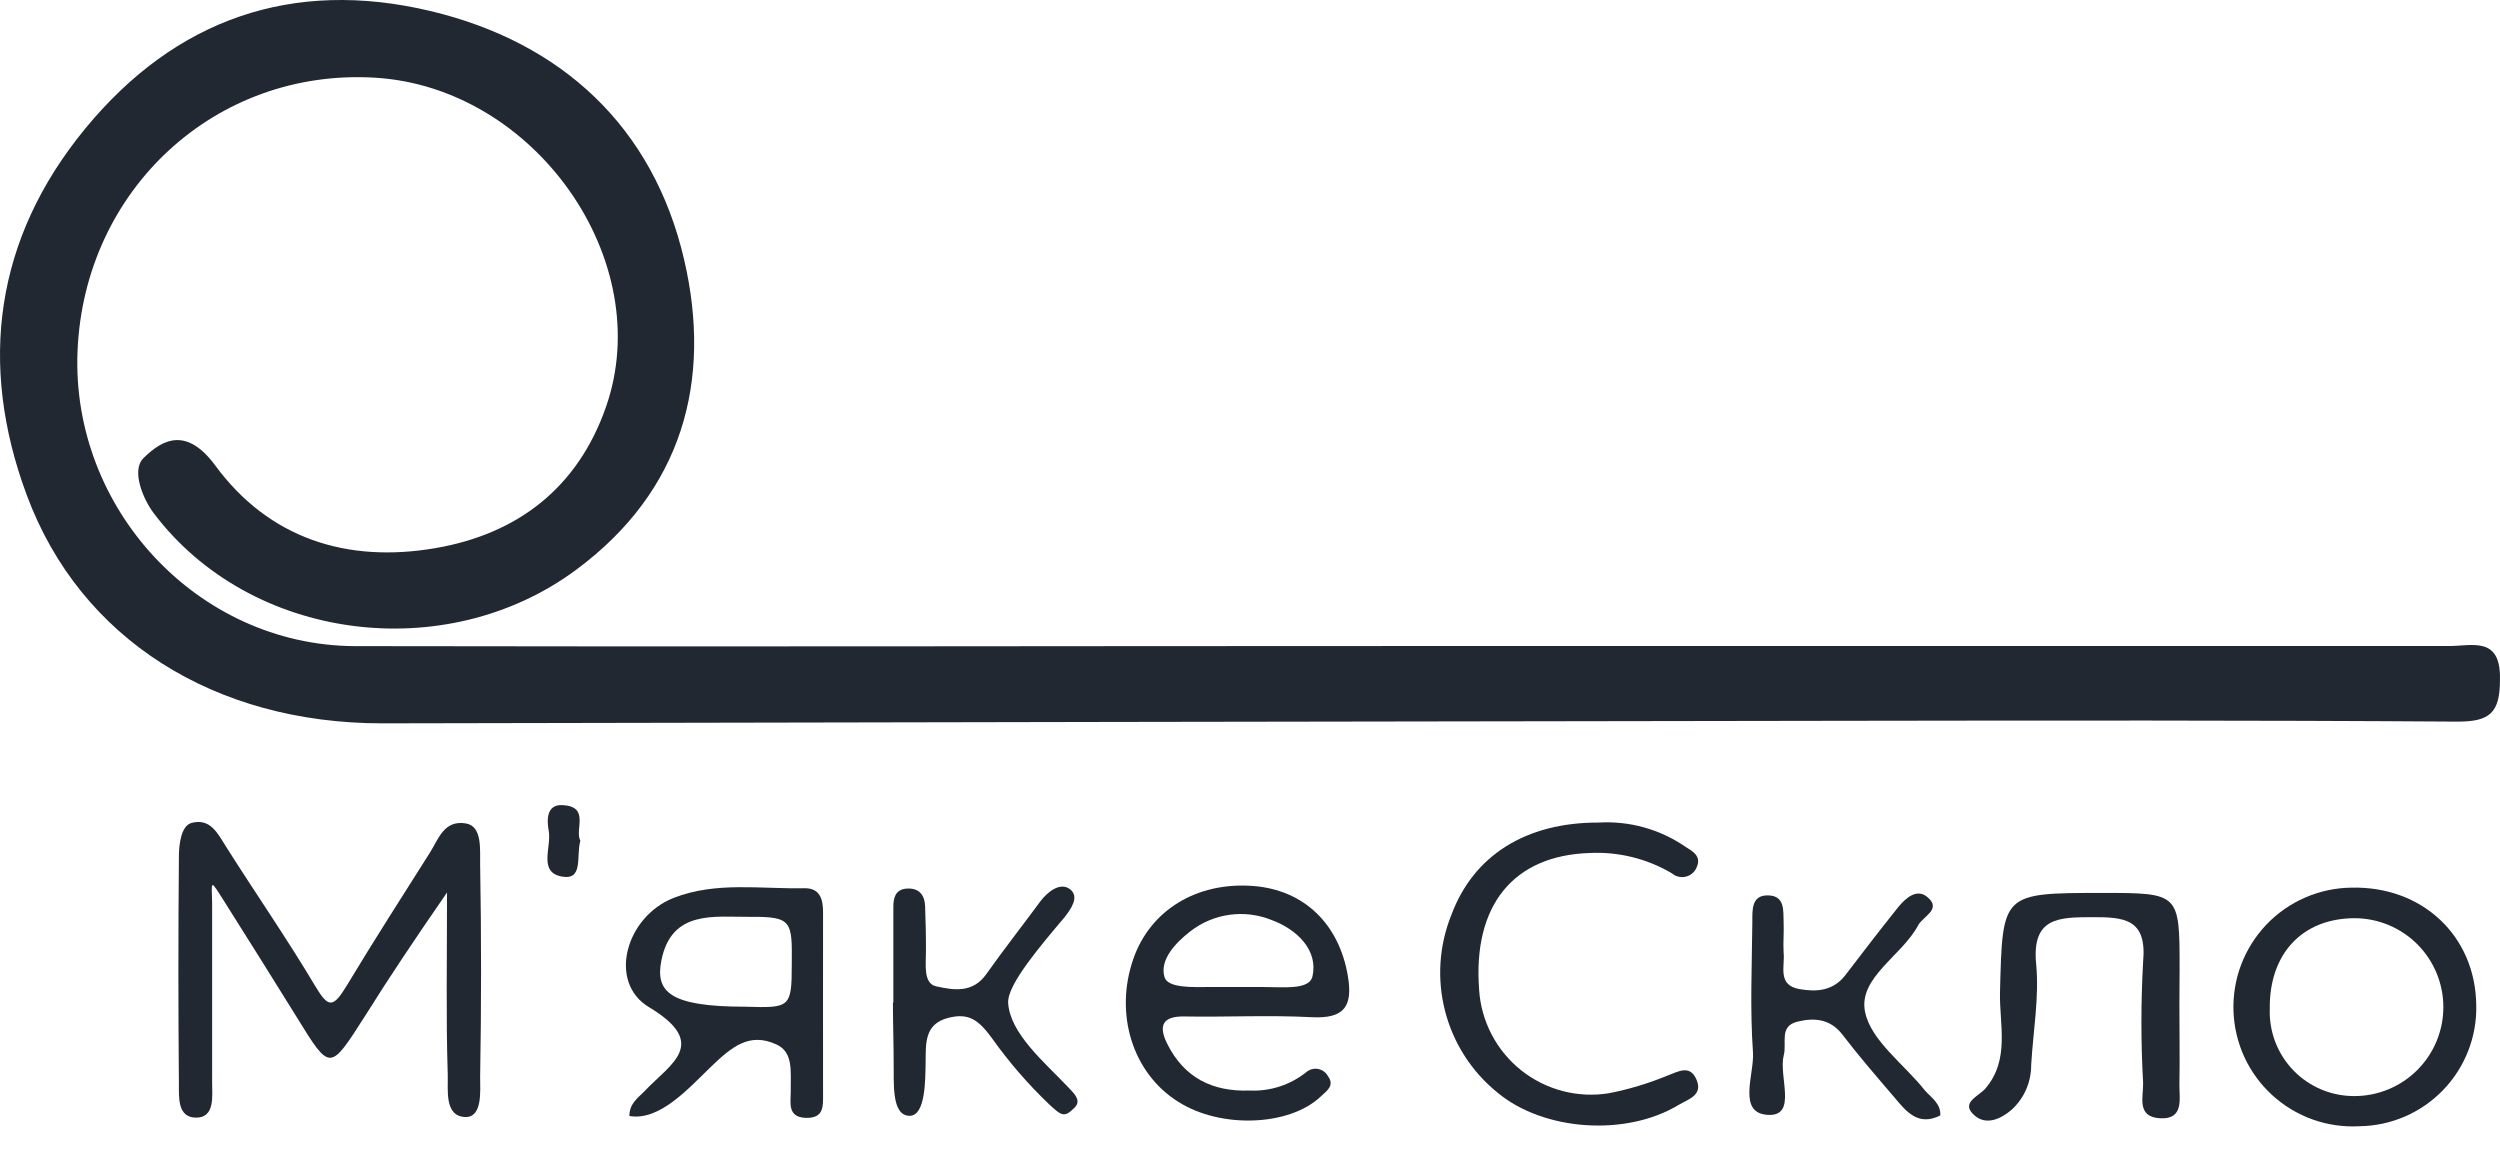 <svg width="100" height="46" viewBox="0 0 100 46" fill="none" xmlns="http://www.w3.org/2000/svg">
<path d="M8.485 36.12C8.485 38.516 8.485 40.912 8.485 43.308C8.485 43.825 8.607 44.706 7.849 44.706C7.091 44.706 7.16 43.891 7.156 43.365C7.129 40.333 7.129 37.301 7.156 34.27C7.156 33.789 7.238 33.047 7.649 32.921C8.403 32.709 8.705 33.328 9.031 33.85C10.192 35.684 11.508 37.591 12.608 39.441C13.142 40.337 13.325 40.321 13.88 39.408C14.956 37.623 16.08 35.867 17.193 34.111C17.543 33.561 17.759 32.79 18.635 32.937C19.308 33.047 19.193 34.021 19.206 34.587C19.255 37.415 19.255 40.245 19.206 43.075C19.206 43.642 19.308 44.706 18.602 44.681C17.763 44.644 17.93 43.577 17.91 42.978C17.837 40.708 17.881 38.434 17.881 35.7C16.581 37.583 15.579 39.078 14.621 40.61C13.183 42.855 13.22 42.872 11.871 40.688C10.917 39.143 9.947 37.611 8.982 36.075C8.383 35.129 8.468 35.215 8.485 36.12Z" fill="#222831"/>
<path d="M63.949 32.902C65.184 32.83 66.407 33.173 67.425 33.876C67.694 34.043 68.052 34.238 67.881 34.654C67.849 34.752 67.793 34.84 67.719 34.911C67.645 34.982 67.554 35.033 67.455 35.061C67.356 35.089 67.252 35.092 67.151 35.07C67.051 35.048 66.957 35.002 66.879 34.935C65.885 34.346 64.74 34.063 63.586 34.12C60.534 34.218 58.908 36.211 59.165 39.593C59.205 40.216 59.376 40.825 59.665 41.379C59.954 41.933 60.356 42.42 60.845 42.81C61.334 43.2 61.899 43.482 62.504 43.641C63.108 43.799 63.74 43.829 64.357 43.729C65.148 43.575 65.922 43.343 66.667 43.036C67.119 42.873 67.592 42.559 67.861 43.187C68.13 43.814 67.519 43.973 67.144 44.197C65.033 45.473 61.736 45.24 59.895 43.7C58.866 42.867 58.133 41.725 57.803 40.443C57.472 39.162 57.563 37.808 58.061 36.581C58.937 34.238 61.011 32.894 63.949 32.902Z" fill="#222831"/>
<path d="M87.176 40.175C87.176 41.255 87.196 42.331 87.176 43.411C87.176 43.973 87.355 44.784 86.402 44.731C85.448 44.678 85.738 43.871 85.725 43.321C85.634 41.705 85.634 40.084 85.725 38.468C85.884 36.732 84.955 36.683 83.647 36.687C82.339 36.691 81.263 36.708 81.447 38.57C81.573 39.894 81.325 41.255 81.247 42.6C81.249 42.938 81.18 43.273 81.044 43.583C80.908 43.893 80.707 44.17 80.457 44.397C80.008 44.78 79.438 45.012 78.99 44.625C78.399 44.124 79.108 43.871 79.397 43.562C80.416 42.396 79.968 40.982 80 39.678C80.102 35.721 80.061 35.721 84.075 35.717C87.184 35.717 87.184 35.717 87.184 38.757L87.176 40.175Z" fill="#222831"/>
<path d="M35.734 40.105C35.734 38.825 35.734 37.55 35.734 36.27C35.734 35.94 35.803 35.586 36.247 35.545C36.756 35.504 36.989 35.79 37.005 36.258C37.025 36.861 37.042 37.481 37.038 38.072C37.038 38.552 36.923 39.343 37.445 39.453C38.146 39.608 38.908 39.734 39.45 38.968C40.147 37.982 40.897 37.028 41.614 36.054C41.923 35.647 42.429 35.268 42.812 35.578C43.195 35.887 42.812 36.393 42.575 36.698C41.675 37.766 40.285 39.376 40.326 40.113C40.399 41.336 41.764 42.477 42.734 43.495C43.003 43.776 43.26 44.033 42.979 44.31C42.571 44.718 42.465 44.636 41.956 44.163C41.123 43.367 40.367 42.494 39.699 41.556C39.14 40.789 38.753 40.504 37.926 40.716C36.96 40.965 37.038 41.763 37.025 42.481C37.013 43.198 37.025 44.632 36.386 44.632C35.636 44.632 35.766 43.251 35.746 42.517C35.746 41.702 35.717 40.912 35.717 40.105H35.734Z" fill="#222831"/>
<path d="M77.612 44.617C76.716 45.069 76.243 44.45 75.763 43.88C75.066 43.065 74.357 42.249 73.701 41.39C73.208 40.746 72.564 40.701 71.891 40.868C71.15 41.051 71.484 41.732 71.349 42.213C71.138 43.048 71.891 44.625 70.758 44.597C69.459 44.564 70.18 42.967 70.119 42.099C69.996 40.359 70.078 38.602 70.094 36.854C70.094 36.398 70.054 35.799 70.726 35.815C71.398 35.831 71.329 36.414 71.345 36.879C71.362 37.343 71.321 37.694 71.345 38.101C71.406 38.647 71.076 39.405 71.981 39.564C72.67 39.686 73.33 39.633 73.811 39.01C74.503 38.101 75.204 37.193 75.917 36.3C76.223 35.921 76.679 35.514 77.107 35.893C77.674 36.373 76.916 36.655 76.728 37.009C76.08 38.232 74.328 39.104 74.601 40.469C74.834 41.634 76.178 42.575 77.01 43.635C77.262 43.912 77.637 44.148 77.612 44.617Z" fill="#222831"/>
<path d="M23.215 33.63C23.036 34.245 23.35 35.215 22.482 35.064C21.508 34.893 22.074 33.87 21.948 33.23C21.875 32.823 21.842 32.167 22.506 32.204C23.615 32.265 22.971 33.202 23.215 33.63Z" fill="#222831"/>
<path d="M56.169 25.841C70.103 25.841 84.034 25.841 97.962 25.841C98.883 25.841 100.036 25.434 99.999 27.178C99.999 28.522 99.592 28.873 98.267 28.865C90.085 28.808 81.903 28.82 73.716 28.832C54.241 28.859 34.765 28.893 15.29 28.934C8.591 28.934 3.212 25.572 1.073 19.81C-0.883 14.558 -0.199 9.529 3.412 5.141C7.022 0.752 11.708 -0.866 17.205 0.438C22.503 1.697 26.137 5.108 27.364 10.381C28.493 15.222 27.311 19.635 23.044 22.793C17.816 26.664 10.005 25.646 6.142 20.519C5.734 19.977 5.241 18.824 5.734 18.331C6.549 17.516 7.495 17.109 8.615 18.625C10.755 21.534 13.872 22.536 17.417 21.925C20.738 21.355 23.122 19.48 24.238 16.281C26.288 10.426 21.398 3.482 14.988 3.107C8.636 2.732 3.379 7.565 3.102 14.028C2.833 20.332 7.894 25.805 14.173 25.845C28.175 25.874 42.18 25.841 56.169 25.841Z" fill="#222831"/>
<path d="M47.396 40.659C49.087 40.688 50.778 40.598 52.465 40.688C53.785 40.757 54.123 40.243 53.911 39.021C53.557 36.959 52.167 35.598 50.13 35.439C47.872 35.268 46.006 36.405 45.33 38.365C44.568 40.574 45.309 42.929 47.127 44.07C48.826 45.154 51.577 45.052 52.832 43.858C53.064 43.638 53.402 43.426 53.117 43.043C53.076 42.969 53.019 42.905 52.951 42.855C52.882 42.806 52.803 42.773 52.72 42.758C52.637 42.743 52.551 42.747 52.47 42.77C52.388 42.792 52.313 42.833 52.249 42.888C51.609 43.399 50.805 43.66 49.987 43.621C48.504 43.675 47.363 43.112 46.687 41.747C46.336 41.042 46.483 40.635 47.396 40.659ZM47.603 37.261C48.059 36.904 48.599 36.674 49.172 36.593C49.744 36.512 50.328 36.584 50.863 36.8C51.886 37.175 52.75 38.023 52.493 39.074C52.359 39.604 51.312 39.481 50.562 39.481C50.154 39.481 49.747 39.481 49.339 39.481C49.001 39.481 48.659 39.481 48.329 39.481C47.738 39.481 46.699 39.538 46.577 39.074C46.385 38.389 47.013 37.721 47.603 37.261Z" fill="#222831"/>
<path d="M32.922 36.486C32.922 35.961 32.796 35.517 32.168 35.529C30.424 35.565 28.639 35.256 26.956 35.912C25.029 36.661 24.303 39.282 25.95 40.28C28.395 41.747 26.822 42.55 25.815 43.613C25.55 43.895 25.175 44.119 25.175 44.64C26.373 44.848 27.523 43.556 28.403 42.705C29.283 41.853 29.98 41.287 31.052 41.776C31.752 42.093 31.618 42.872 31.63 43.67C31.63 44.102 31.488 44.689 32.229 44.714C32.971 44.738 32.922 44.237 32.922 43.748C32.922 41.327 32.918 38.907 32.922 36.486ZM31.671 38.573C31.671 40.321 31.593 40.321 29.805 40.268C26.761 40.268 26.21 39.661 26.455 38.418C26.863 36.38 28.578 36.686 30 36.674C31.687 36.661 31.687 36.845 31.671 38.573Z" fill="#222831"/>
<path d="M94.055 35.506C93.418 35.513 92.79 35.648 92.207 35.902C91.623 36.155 91.096 36.523 90.657 36.983C90.218 37.444 89.875 37.987 89.648 38.582C89.422 39.176 89.317 39.81 89.339 40.446C89.361 41.082 89.51 41.707 89.776 42.285C90.043 42.862 90.423 43.381 90.893 43.809C91.363 44.238 91.914 44.569 92.514 44.782C93.113 44.995 93.749 45.085 94.385 45.049C95.01 45.04 95.628 44.907 96.202 44.658C96.776 44.409 97.295 44.048 97.729 43.597C98.163 43.147 98.503 42.614 98.73 42.031C98.957 41.448 99.066 40.825 99.05 40.2C99.018 37.437 96.891 35.436 94.055 35.506ZM94.185 43.843C93.731 43.846 93.282 43.758 92.863 43.584C92.444 43.409 92.065 43.152 91.748 42.828C91.431 42.503 91.183 42.118 91.018 41.695C90.854 41.272 90.776 40.82 90.791 40.367C90.758 38.162 92.082 36.736 94.177 36.728C95.12 36.728 96.025 37.103 96.692 37.77C97.359 38.437 97.734 39.342 97.734 40.285C97.734 41.229 97.359 42.134 96.692 42.801C96.025 43.468 95.12 43.843 94.177 43.843H94.185Z" fill="#222831"/>
</svg>
